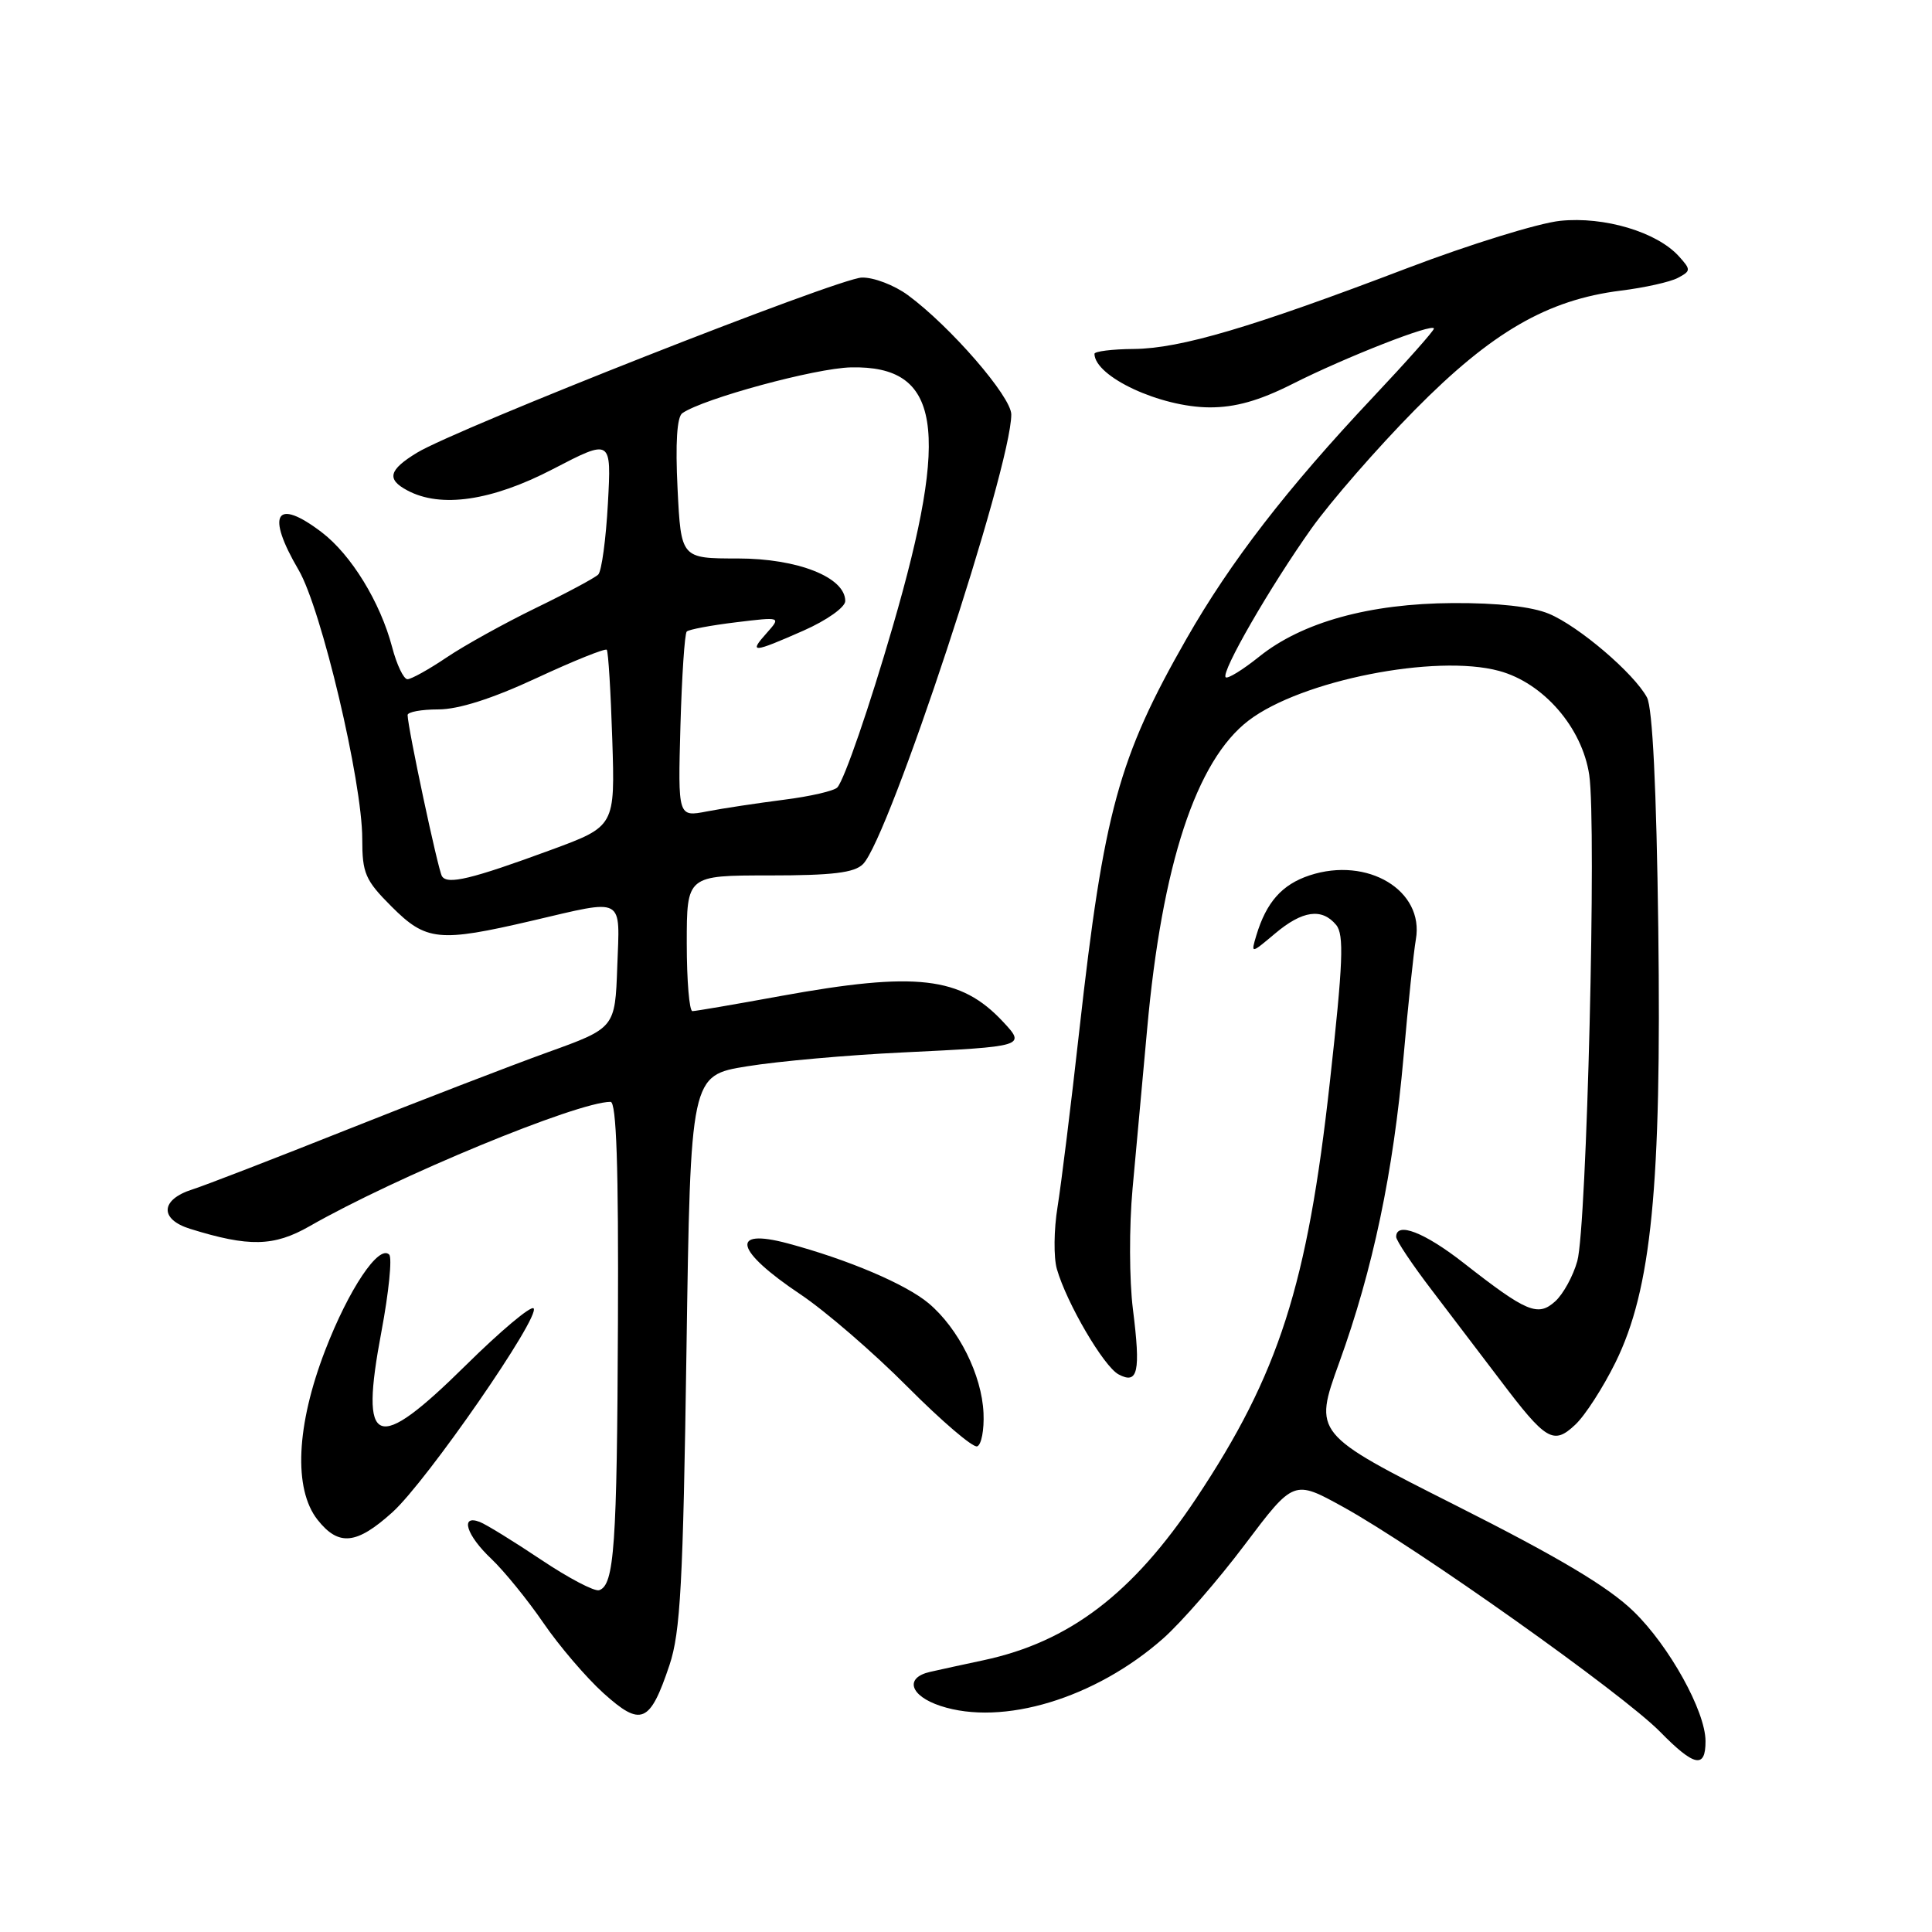 <?xml version="1.0" encoding="UTF-8" standalone="no"?>
<!DOCTYPE svg PUBLIC "-//W3C//DTD SVG 1.1//EN" "http://www.w3.org/Graphics/SVG/1.1/DTD/svg11.dtd" >
<svg xmlns="http://www.w3.org/2000/svg" xmlns:xlink="http://www.w3.org/1999/xlink" version="1.1" viewBox="0 0 256 256">
 <g >
 <path fill="currentColor"
d=" M 225.99 230.69 C 225.97 226.74 221.19 218.11 216.47 213.53 C 213.13 210.28 206.58 206.37 192.95 199.50 C 174.05 189.97 174.05 189.97 177.45 180.56 C 181.92 168.22 184.62 155.37 185.98 140.00 C 186.58 133.12 187.32 126.14 187.61 124.47 C 188.74 117.99 181.21 113.46 173.53 115.99 C 169.87 117.20 167.80 119.54 166.47 123.95 C 165.74 126.40 165.74 126.40 168.95 123.70 C 172.58 120.64 175.16 120.28 177.05 122.56 C 178.11 123.84 177.97 127.53 176.22 143.31 C 173.24 170.30 169.46 182.07 158.51 198.53 C 150.10 211.16 141.70 217.56 130.32 219.99 C 127.67 220.55 124.49 221.25 123.25 221.53 C 119.83 222.30 120.56 224.70 124.61 226.04 C 132.86 228.76 145.14 225.04 154.12 217.11 C 156.53 214.98 161.41 209.37 164.96 204.65 C 171.43 196.07 171.43 196.07 177.96 199.67 C 187.74 205.07 215.00 224.41 219.97 229.47 C 224.51 234.10 226.01 234.40 225.99 230.69 Z  M 88.71 220.63 C 90.16 216.29 90.51 209.85 90.96 179.00 C 91.50 142.50 91.50 142.50 99.00 141.29 C 103.12 140.62 112.35 139.80 119.50 139.46 C 135.84 138.67 135.95 138.64 132.90 135.38 C 127.31 129.39 121.41 128.71 103.42 131.98 C 97.41 133.08 92.16 133.98 91.75 133.98 C 91.34 133.99 91.00 129.95 91.00 125.00 C 91.00 116.00 91.00 116.00 101.93 116.00 C 110.30 116.00 113.21 115.65 114.35 114.50 C 117.81 111.05 134.00 61.95 134.00 54.92 C 134.00 52.56 125.93 43.25 120.29 39.10 C 118.49 37.78 115.75 36.73 114.19 36.78 C 111.10 36.86 60.50 56.79 55.25 59.99 C 51.51 62.27 51.19 63.50 53.97 64.98 C 58.40 67.36 65.16 66.37 73.26 62.16 C 81.02 58.13 81.02 58.13 80.55 66.72 C 80.29 71.45 79.72 75.68 79.27 76.13 C 78.83 76.57 75.10 78.57 70.98 80.57 C 66.87 82.57 61.56 85.51 59.20 87.10 C 56.83 88.70 54.49 90.00 53.99 90.00 C 53.49 90.00 52.57 88.09 51.96 85.75 C 50.39 79.79 46.54 73.51 42.63 70.53 C 36.54 65.89 35.20 68.08 39.57 75.53 C 42.58 80.67 48.00 103.56 48.00 111.15 C 48.00 115.72 48.39 116.63 51.88 120.12 C 56.47 124.71 58.15 124.88 70.50 122.00 C 82.92 119.10 82.13 118.68 81.79 128.11 C 81.50 136.22 81.50 136.22 72.50 139.46 C 67.55 141.25 55.62 145.85 46.00 149.68 C 36.38 153.51 27.15 157.08 25.51 157.60 C 21.25 158.94 21.10 161.56 25.20 162.83 C 32.98 165.25 36.29 165.18 41.00 162.49 C 52.48 155.92 76.50 146.00 80.90 146.00 C 81.68 146.00 81.97 154.53 81.88 175.25 C 81.76 204.86 81.40 210.04 79.39 210.71 C 78.77 210.91 75.31 209.09 71.70 206.67 C 68.08 204.25 64.42 201.99 63.56 201.66 C 60.92 200.65 61.80 203.44 65.11 206.56 C 66.81 208.18 69.91 211.99 72.00 215.04 C 74.08 218.08 77.66 222.27 79.96 224.35 C 84.95 228.85 86.12 228.36 88.71 220.63 Z  M 52.01 200.37 C 56.55 196.27 71.70 174.37 70.70 173.36 C 70.33 173.00 66.32 176.37 61.78 180.85 C 49.73 192.75 47.62 191.92 50.54 176.45 C 51.52 171.24 51.98 166.65 51.57 166.24 C 50.20 164.87 46.21 170.83 43.09 178.92 C 39.25 188.88 38.87 197.29 42.07 201.37 C 44.87 204.92 47.24 204.68 52.01 200.37 Z  M 130.32 187.24 C 130.10 182.19 127.02 176.04 123.06 172.70 C 120.02 170.15 112.38 166.90 104.36 164.75 C 96.64 162.69 97.40 165.71 106.05 171.50 C 109.34 173.70 115.73 179.21 120.25 183.76 C 124.77 188.30 128.92 191.85 129.48 191.65 C 130.04 191.45 130.42 189.46 130.32 187.24 Z  M 214.06 180.53 C 218.83 170.84 220.17 157.28 219.73 123.00 C 219.49 104.42 218.97 93.77 218.23 92.41 C 216.51 89.22 209.20 82.98 205.25 81.33 C 202.98 80.38 198.47 79.88 192.52 79.91 C 181.45 79.97 172.52 82.44 166.81 87.04 C 164.64 88.78 162.66 89.99 162.41 89.74 C 161.75 89.09 168.31 77.72 173.78 70.02 C 176.33 66.44 182.49 59.37 187.47 54.32 C 197.65 44.00 205.03 39.73 214.76 38.51 C 217.92 38.12 221.32 37.36 222.33 36.82 C 224.06 35.90 224.07 35.74 222.46 33.96 C 219.55 30.74 212.58 28.66 206.74 29.26 C 203.86 29.56 194.75 32.38 186.50 35.52 C 165.89 43.38 156.42 46.18 150.25 46.24 C 147.36 46.26 145.01 46.56 145.02 46.89 C 145.09 49.93 153.74 53.95 160.28 53.98 C 163.68 53.99 166.85 53.10 171.27 50.87 C 178.27 47.33 190.00 42.74 190.00 43.54 C 190.00 43.83 186.37 47.92 181.94 52.62 C 170.53 64.74 163.05 74.42 157.21 84.65 C 148.21 100.41 146.27 107.49 143.02 136.50 C 141.92 146.40 140.61 156.94 140.13 159.93 C 139.64 162.91 139.60 166.61 140.04 168.15 C 141.34 172.68 146.25 181.06 148.21 182.11 C 150.79 183.49 151.16 181.79 150.12 173.50 C 149.63 169.61 149.61 162.51 150.07 157.50 C 150.53 152.55 151.40 143.04 152.00 136.38 C 153.96 114.57 158.50 100.77 165.45 95.47 C 172.42 90.15 190.25 86.62 198.64 88.90 C 204.51 90.49 209.64 96.40 210.58 102.67 C 211.57 109.26 210.26 162.62 209.00 167.10 C 208.45 169.08 207.13 171.48 206.08 172.43 C 203.78 174.51 202.31 173.90 193.94 167.35 C 188.74 163.28 185.00 161.84 185.00 163.89 C 185.00 164.38 187.14 167.58 189.75 170.99 C 192.36 174.41 196.42 179.75 198.77 182.85 C 204.86 190.91 205.84 191.50 208.73 188.78 C 210.03 187.57 212.42 183.85 214.06 180.53 Z  M 58.56 116.10 C 58.04 115.26 54.03 96.44 54.01 94.75 C 54.00 94.34 55.84 94.00 58.08 94.00 C 60.76 94.00 65.22 92.58 71.09 89.85 C 76.01 87.56 80.20 85.88 80.40 86.10 C 80.60 86.32 80.93 91.67 81.13 98.00 C 81.50 109.49 81.50 109.49 73.00 112.62 C 62.45 116.50 59.28 117.26 58.56 116.10 Z  M 90.16 96.21 C 90.35 89.58 90.72 83.94 91.00 83.68 C 91.28 83.41 94.20 82.86 97.50 82.46 C 103.50 81.73 103.50 81.73 101.60 83.87 C 99.17 86.58 99.71 86.54 106.47 83.56 C 109.57 82.19 112.00 80.46 112.00 79.64 C 112.00 76.49 105.70 74.00 97.75 74.00 C 90.24 74.00 90.24 74.00 89.78 64.75 C 89.48 58.71 89.70 55.24 90.41 54.75 C 93.21 52.81 108.05 48.78 112.76 48.68 C 124.61 48.42 125.95 56.70 118.30 83.00 C 115.18 93.74 111.90 103.25 110.96 104.33 C 110.56 104.79 107.37 105.53 103.87 105.97 C 100.37 106.42 95.77 107.11 93.66 107.52 C 89.83 108.26 89.83 108.26 90.16 96.21 Z "/>
</g>
</svg>